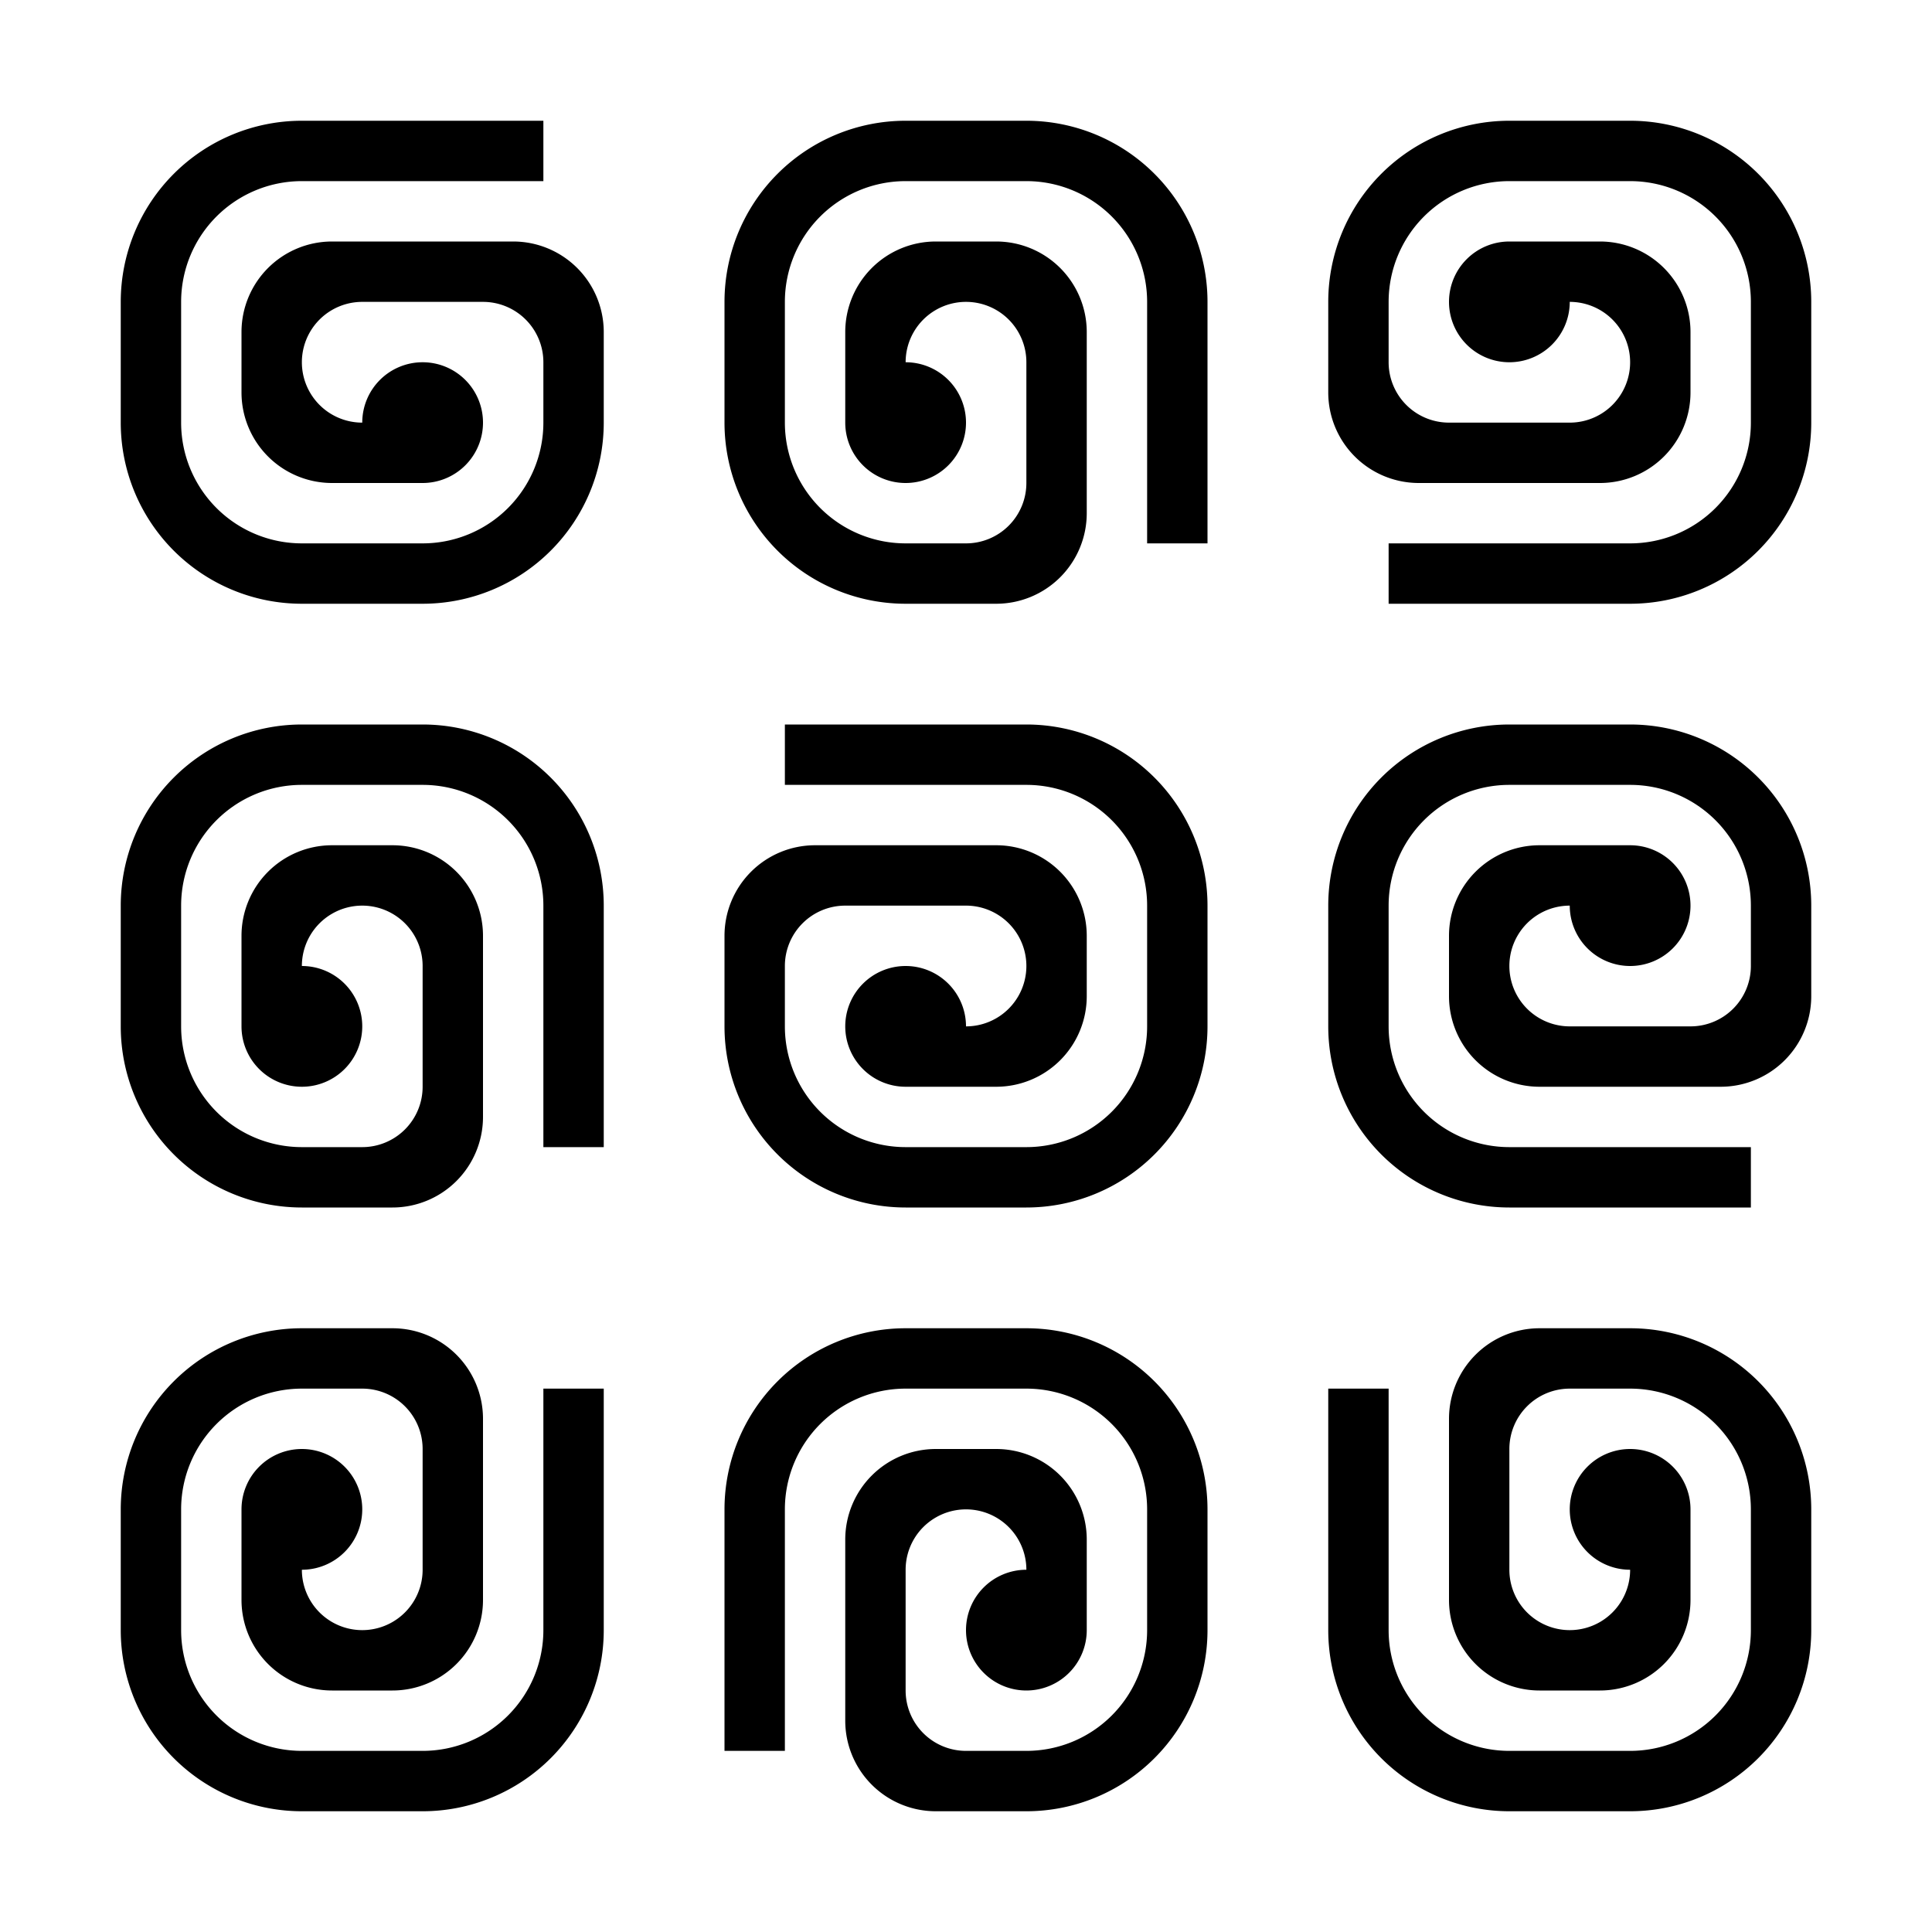 <svg xmlns="http://www.w3.org/2000/svg" width="32" height="32"><path d="M5 12a3 3 0 0 0-3 3v2a3 3 0 0 0 3 3h1.5A1.5 1.5 0 0 0 8 18.5v-3A1.5 1.5 0 0 0 6.5 14h-1A1.5 1.5 0 0 0 4 15.5V17a1 1 0 0 0 1 1 1 1 0 0 0 1-1 1 1 0 0 0-1-1 1 1 0 0 1 2 0v2a1 1 0 0 1-1 1H5a2 2 0 0 1-2-2v-2a2 2 0 0 1 2-2h2a2 2 0 0 1 2 2v4h1v-4a3 3 0 0 0-3-3H5zM2 7a3 3 0 0 0 3 3h2a3 3 0 0 0 3-3V5.5A1.5 1.5 0 0 0 8.5 4h-3A1.5 1.5 0 0 0 4 5.5v1A1.5 1.5 0 0 0 5.5 8H7a1 1 0 0 0 1-1 1 1 0 0 0-1-1 1 1 0 0 0-1 1 1 1 0 0 1 0-2h2a1 1 0 0 1 1 1v1a2 2 0 0 1-2 2H5a2 2 0 0 1-2-2V5a2 2 0 0 1 2-2h4V2H5a3 3 0 0 0-3 3Zm3 23a3 3 0 0 1-3-3v-2a3 3 0 0 1 3-3h1.5A1.5 1.5 0 0 1 8 23.5v3A1.5 1.5 0 0 1 6.5 28h-1A1.5 1.5 0 0 1 4 26.5V25a1 1 0 0 1 1-1 1 1 0 0 1 1 1 1 1 0 0 1-1 1 1 1 0 0 0 2 0v-2a1 1 0 0 0-1-1H5a2 2 0 0 0-2 2v2a2 2 0 0 0 2 2h2a2 2 0 0 0 2-2v-4h1v4a3 3 0 0 1-3 3zM30 5a3 3 0 0 0-3-3h-2a3 3 0 0 0-3 3v1.5A1.5 1.5 0 0 0 23.5 8h3A1.5 1.5 0 0 0 28 6.5v-1A1.5 1.5 0 0 0 26.5 4H25a1 1 0 0 0-1 1 1 1 0 0 0 1 1 1 1 0 0 0 1-1 1 1 0 0 1 0 2h-2a1 1 0 0 1-1-1V5a2 2 0 0 1 2-2h2a2 2 0 0 1 2 2v2a2 2 0 0 1-2 2h-4v1h4a3 3 0 0 0 3-3zM15 2a3 3 0 0 0-3 3v2a3 3 0 0 0 3 3h1.5A1.5 1.5 0 0 0 18 8.5v-3A1.5 1.5 0 0 0 16.5 4h-1A1.5 1.5 0 0 0 14 5.5V7a1 1 0 0 0 1 1 1 1 0 0 0 1-1 1 1 0 0 0-1-1 1 1 0 0 1 2 0v2a1 1 0 0 1-1 1h-1a2 2 0 0 1-2-2V5a2 2 0 0 1 2-2h2a2 2 0 0 1 2 2v4h1V5a3 3 0 0 0-3-3Zm12 28a3 3 0 0 0 3-3v-2a3 3 0 0 0-3-3h-1.5a1.5 1.5 0 0 0-1.5 1.5v3a1.5 1.5 0 0 0 1.5 1.5h1a1.5 1.5 0 0 0 1.5-1.5V25a1 1 0 0 0-1-1 1 1 0 0 0-1 1 1 1 0 0 0 1 1 1 1 0 0 1-2 0v-2a1 1 0 0 1 1-1h1a2 2 0 0 1 2 2v2a2 2 0 0 1-2 2h-2a2 2 0 0 1-2-2v-4h-1v4a3 3 0 0 0 3 3zm-10-8a3 3 0 0 1 3 3v2a3 3 0 0 1-3 3h-1.5a1.5 1.5 0 0 1-1.5-1.5v-3a1.5 1.5 0 0 1 1.5-1.5h1a1.5 1.5 0 0 1 1.5 1.5V27a1 1 0 0 1-1 1 1 1 0 0 1-1-1 1 1 0 0 1 1-1 1 1 0 0 0-2 0v2a1 1 0 0 0 1 1h1a2 2 0 0 0 2-2v-2a2 2 0 0 0-2-2h-2a2 2 0 0 0-2 2v4h-1v-4a3 3 0 0 1 3-3zm5-7a3 3 0 0 1 3-3h2a3 3 0 0 1 3 3v1.5a1.5 1.5 0 0 1-1.5 1.5h-3a1.5 1.5 0 0 1-1.5-1.5v-1a1.5 1.5 0 0 1 1.5-1.5H27a1 1 0 0 1 1 1 1 1 0 0 1-1 1 1 1 0 0 1-1-1 1 1 0 0 0 0 2h2a1 1 0 0 0 1-1v-1a2 2 0 0 0-2-2h-2a2 2 0 0 0-2 2v2a2 2 0 0 0 2 2h4v1h-4a3 3 0 0 1-3-3zm-2 2a3 3 0 0 1-3 3h-2a3 3 0 0 1-3-3v-1.5a1.5 1.5 0 0 1 1.5-1.5h3a1.5 1.5 0 0 1 1.5 1.5v1a1.5 1.5 0 0 1-1.5 1.5H15a1 1 0 0 1-1-1 1 1 0 0 1 1-1 1 1 0 0 1 1 1 1 1 0 0 0 0-2h-2a1 1 0 0 0-1 1v1a2 2 0 0 0 2 2h2a2 2 0 0 0 2-2v-2a2 2 0 0 0-2-2h-4v-1h4a3 3 0 0 1 3 3z" style="fill:#000;fill-opacity:1;fill-rule:nonzero;stroke:none;stroke-width:.5"/></svg>